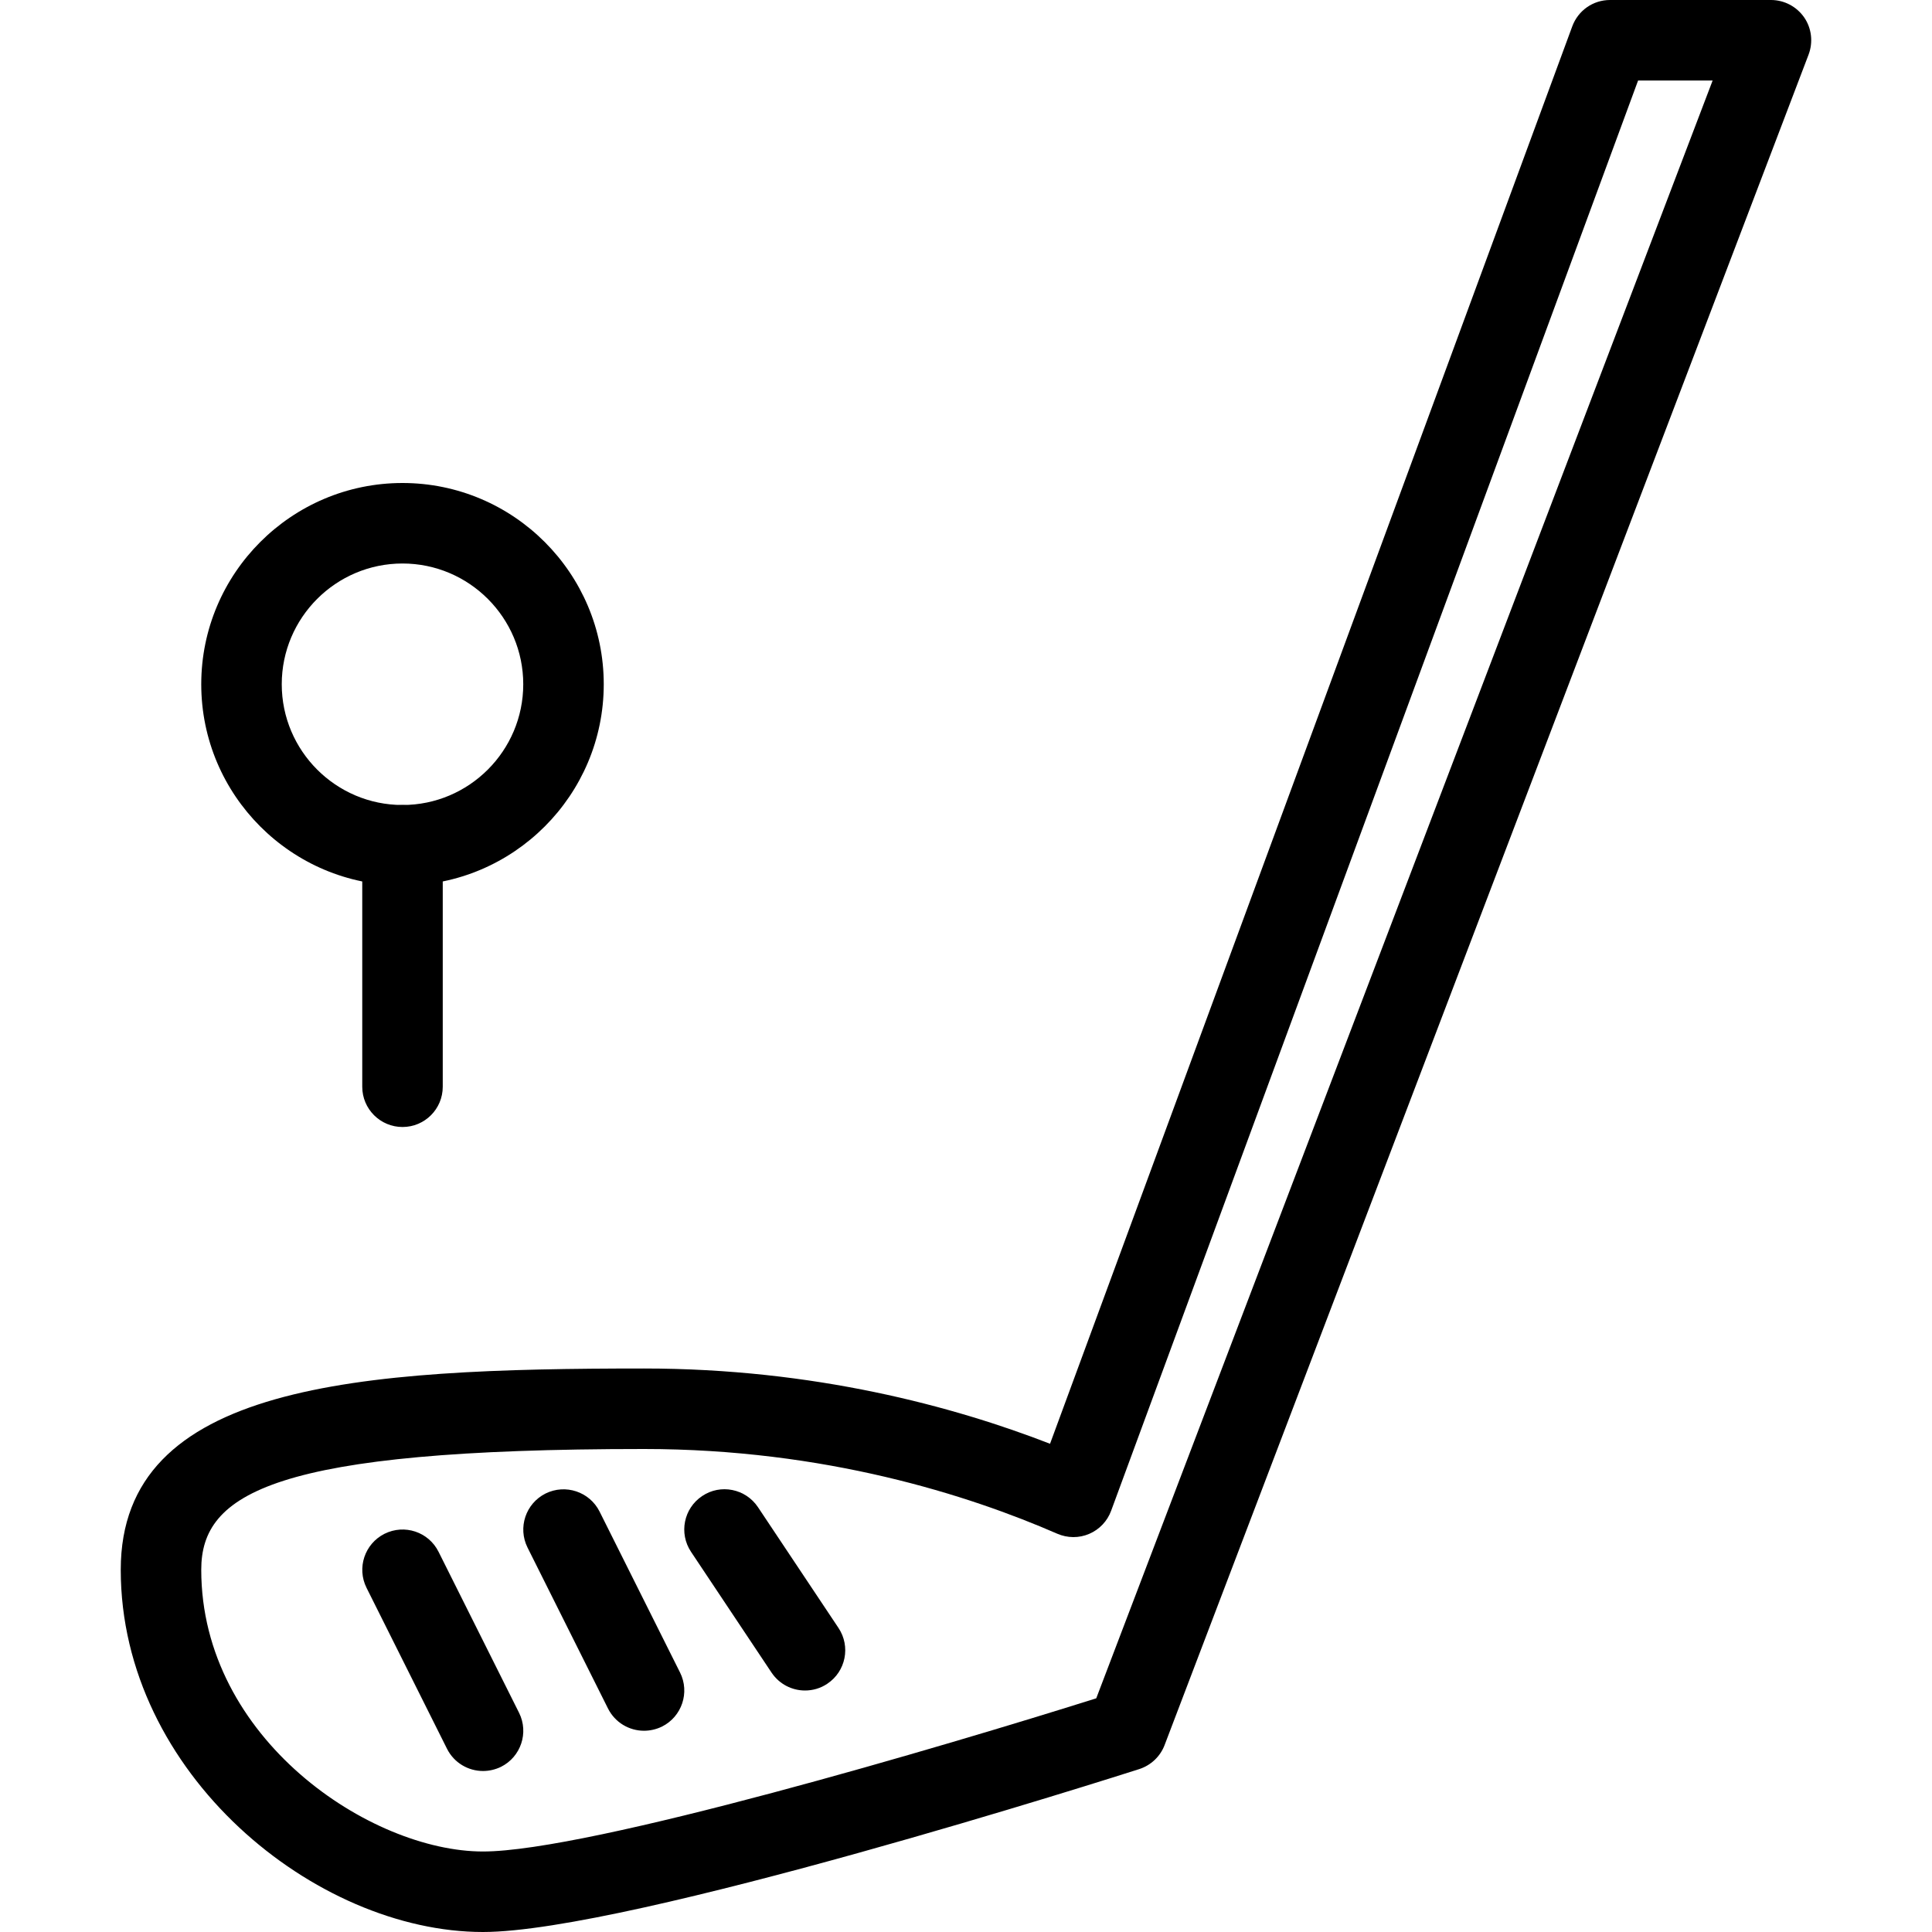 <?xml version="1.0" encoding="iso-8859-1"?>
<!-- Generator: Adobe Illustrator 19.0.0, SVG Export Plug-In . SVG Version: 6.00 Build 0)  -->
<svg version="1.1" id="Layer_1" xmlns="http://www.w3.org/2000/svg" xmlns:xlink="http://www.w3.org/1999/xlink" x="0px" y="0px"
	 viewBox="0 0 24 24" style="enable-background:new 0 0 24 24;" xml:space="preserve">
<g>
	<g>
		<path d="M6,24c-2.081,0-4.5-1.966-4.5-4.5C1.5,17.188,4.444,17,8,17c2.111,0,3.846,0.47,5.044,0.935l6.487-17.607
			C19.604,0.13,19.79,0,20,0h2c0.164,0,0.318,0.081,0.412,0.216c0.093,0.135,0.113,0.308,0.055,0.462l-8,21
			c-0.054,0.142-0.17,0.251-0.314,0.298C13.895,22.059,7.808,24,6,24z M8,18c-4.6,0-5.5,0.55-5.5,1.5C2.5,21.604,4.607,23,6,23
			c1.314,0,5.741-1.311,7.618-1.903L21.275,1h-0.926l-6.546,17.767c-0.047,0.129-0.146,0.233-0.272,0.287
			c-0.127,0.055-0.27,0.053-0.396-0.001C12.032,18.572,10.247,18,8,18z"/>
	</g>
	<g>
		<path d="M6,22c-0.183,0-0.359-0.101-0.447-0.276l-1-2c-0.123-0.247-0.023-0.547,0.224-0.671c0.248-0.123,0.547-0.024,0.671,0.224
			l1,2c0.123,0.247,0.023,0.547-0.224,0.671C6.152,21.983,6.075,22,6,22z"/>
	</g>
	<g>
		<path d="M8,21.5c-0.183,0-0.359-0.101-0.447-0.276l-1-2c-0.123-0.247-0.023-0.547,0.224-0.671
			c0.247-0.122,0.547-0.023,0.671,0.224l1,2c0.123,0.247,0.023,0.547-0.224,0.671C8.152,21.483,8.075,21.5,8,21.5z"/>
	</g>
	<g>
		<path d="M10,21c-0.161,0-0.319-0.078-0.416-0.223l-1-1.5c-0.153-0.23-0.091-0.54,0.139-0.693c0.227-0.153,0.539-0.092,0.693,0.139
			l1,1.5c0.153,0.23,0.091,0.54-0.139,0.693C10.193,20.973,10.096,21,10,21z"/>
	</g>
	<g>
		<path d="M5,11c-1.379,0-2.5-1.122-2.5-2.5S3.621,6,5,6s2.5,1.122,2.5,2.5S6.379,11,5,11z M5,7C4.173,7,3.5,7.673,3.5,8.5
			S4.173,10,5,10s1.5-0.673,1.5-1.5S5.827,7,5,7z"/>
	</g>
	<g>
		<path d="M5,14c-0.276,0-0.5-0.224-0.5-0.5v-3C4.5,10.224,4.724,10,5,10s0.5,0.224,0.5,0.5v3C5.5,13.776,5.277,14,5,14z"/>
	</g>
</g>
<g>
</g>
<g>
</g>
<g>
</g>
<g>
</g>
<g>
</g>
<g>
</g>
<g>
</g>
<g>
</g>
<g>
</g>
<g>
</g>
<g>
</g>
<g>
</g>
<g>
</g>
<g>
</g>
<g>
</g>
</svg>
